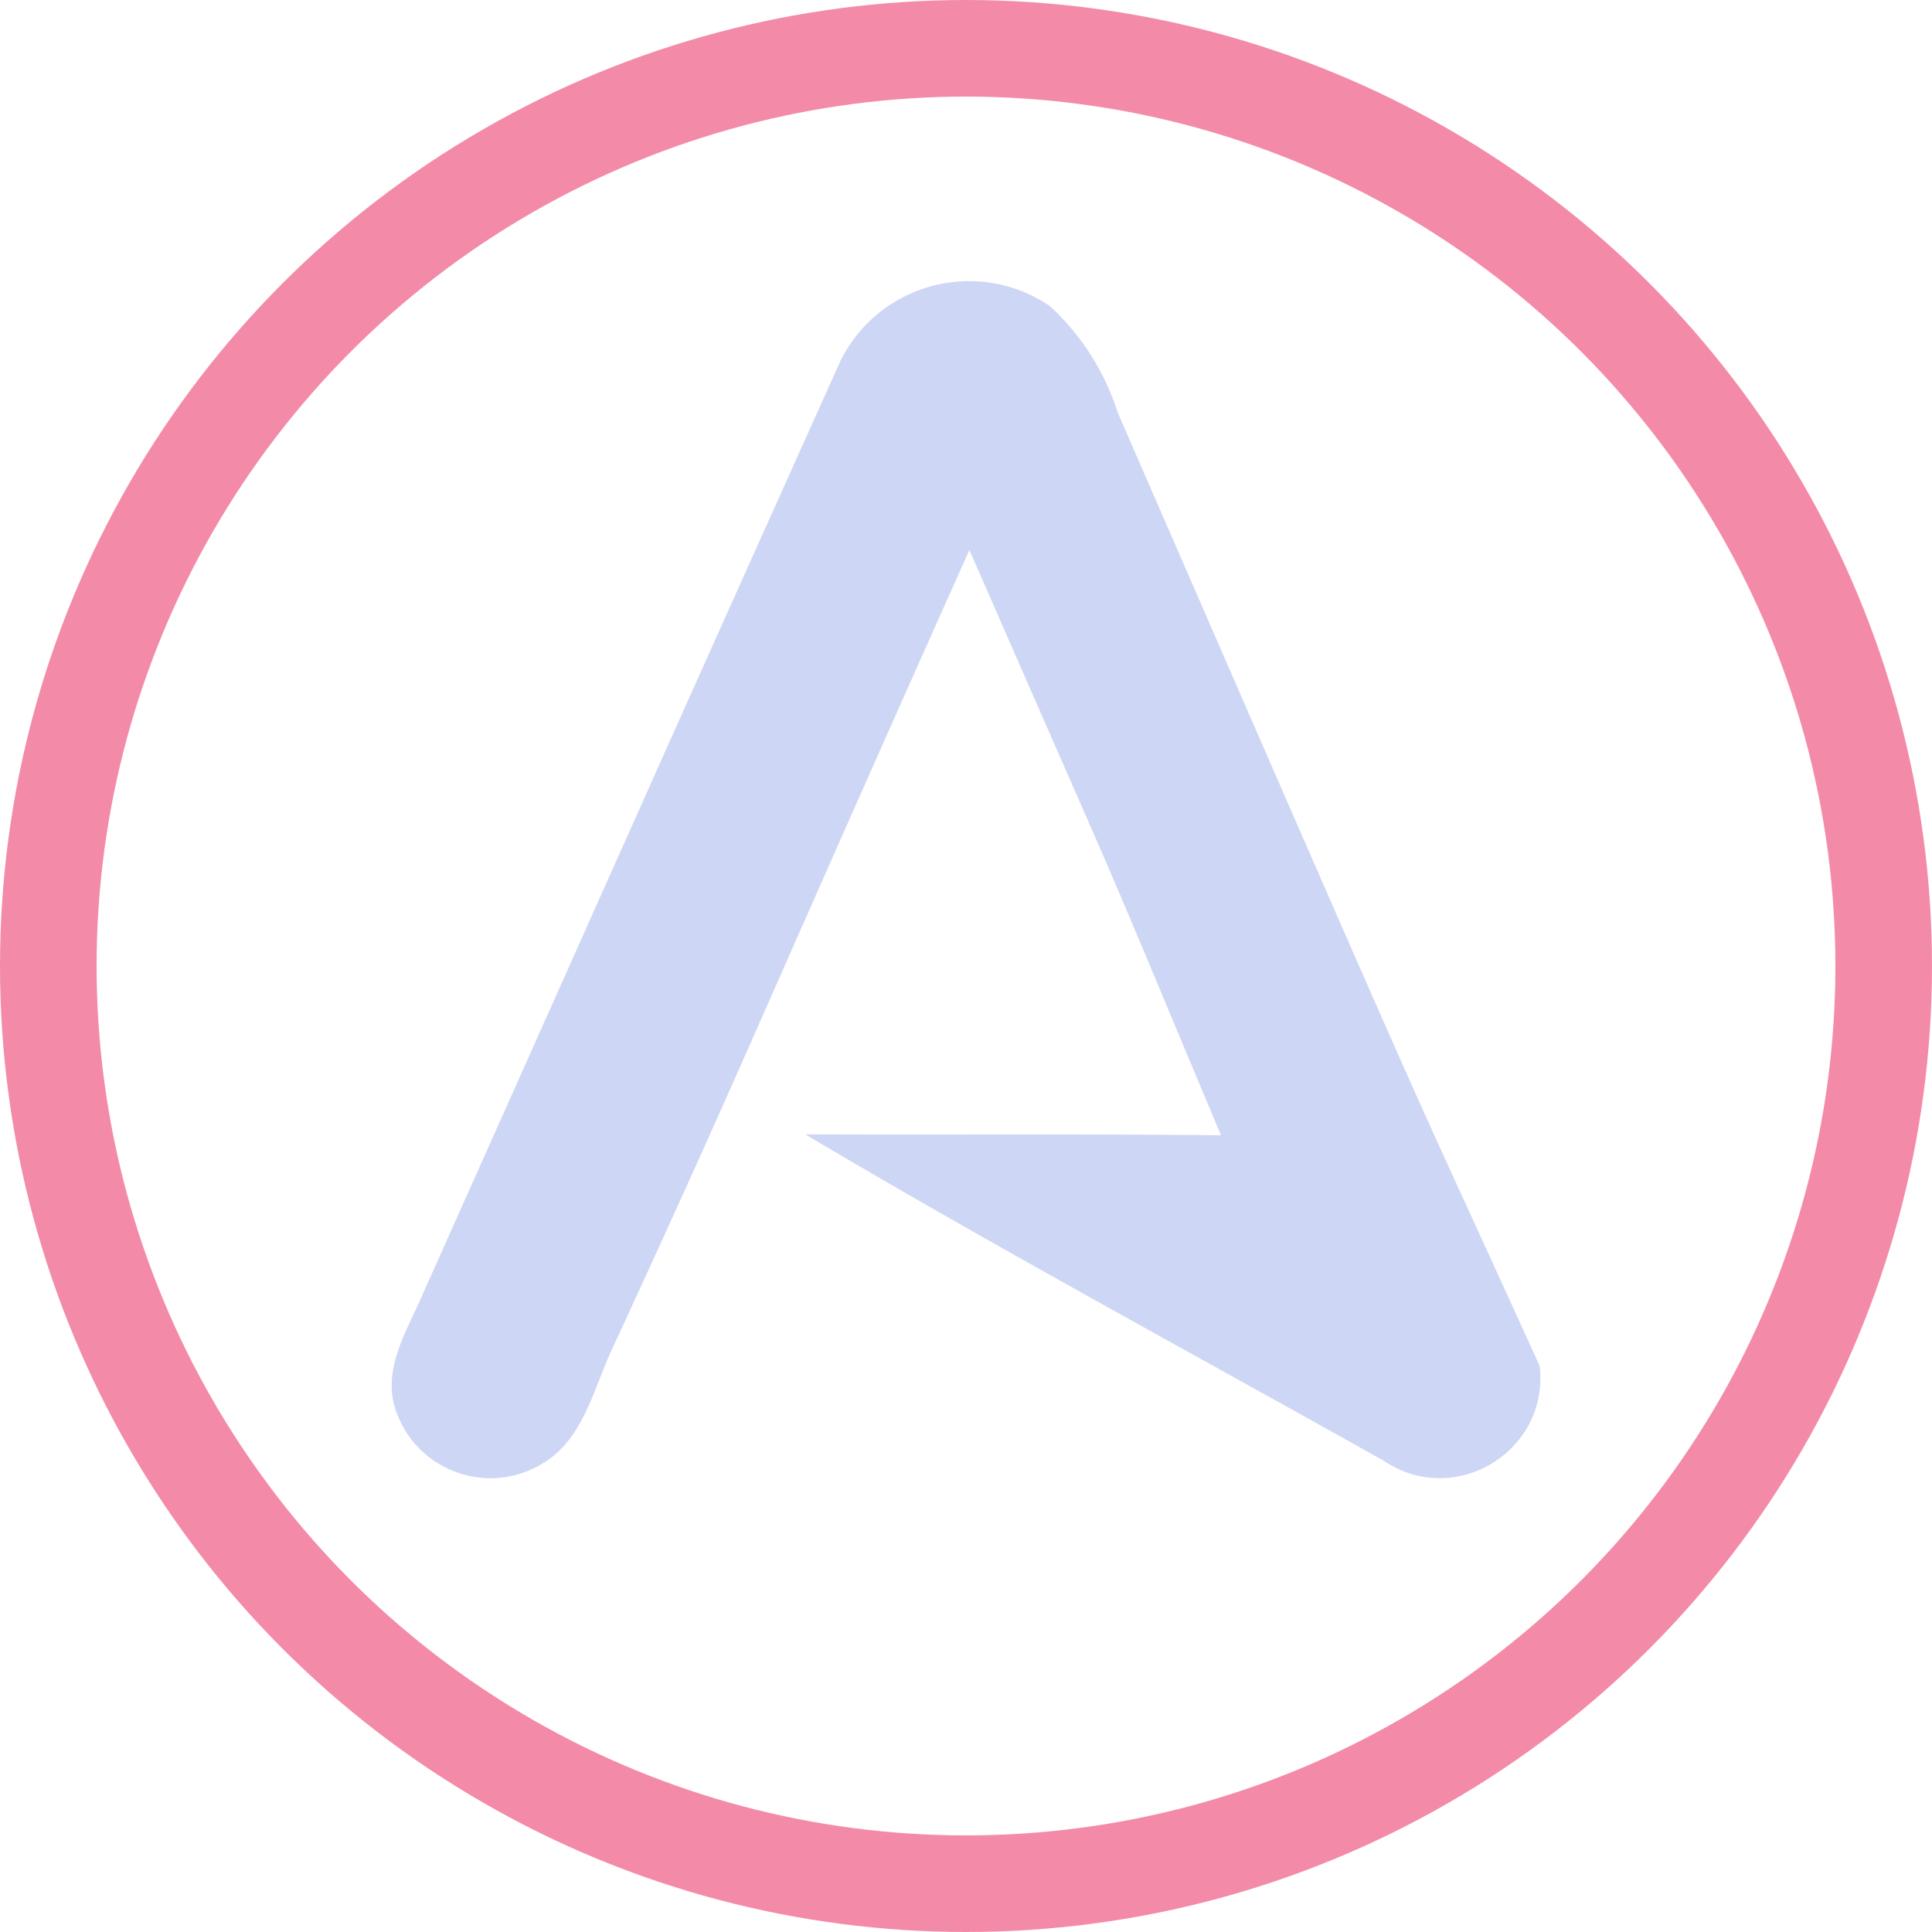 <svg xmlns="http://www.w3.org/2000/svg" width="100" height="100" viewBox="0 0 100 100">
<style>:root {--ctp-rosewater: #f5e0dc;--ctp-flamingo: #f2cdcd;--ctp-pink: #f5c2e7;--ctp-mauve: #cba6f7;--ctp-red: #f38ba8;--ctp-maroon: #eba0ac;--ctp-peach: #fab387;--ctp-yellow: #f9e2af;--ctp-green: #a6e3a1;--ctp-teal: #94e2d5;--ctp-sky: #89dceb;--ctp-sapphire: #74c7ec;--ctp-blue: #89b4fa;--ctp-lavender: #b4befe;--ctp-text: #cdd6f4;--ctp-overlay1: #7f849c;}</style>
    <circle cx="50" cy="50" r="47.5" fill="none" stroke="#f38ba8" stroke-width="5"/>
    <path fill="#cdd6f4" d="M43.49 18.707c1.994-4.061 7.125-5.41 10.86-2.857a12.754 12.754 0 0 1 3.507 5.514C75.992 63.03 72.111 54.02 79.69 70.696c.517 4.412-4.38 7.396-8.064 4.915-10-5.615-20.1-11.05-29.946-16.897 7.175.029 14.35-.028 21.517.047-7.384-17.622-3.753-9.088-13.021-30.297C39.08 53.267 38.573 54.902 31.718 69.75c-1.004 2.107-1.514 4.8-3.697 6.036-2.77 1.643-6.351.38-7.478-2.636-.86-2.179.54-4.286 1.364-6.225C32.881 42.38 33.96 39.897 43.49 18.707Z"/>
</svg>
